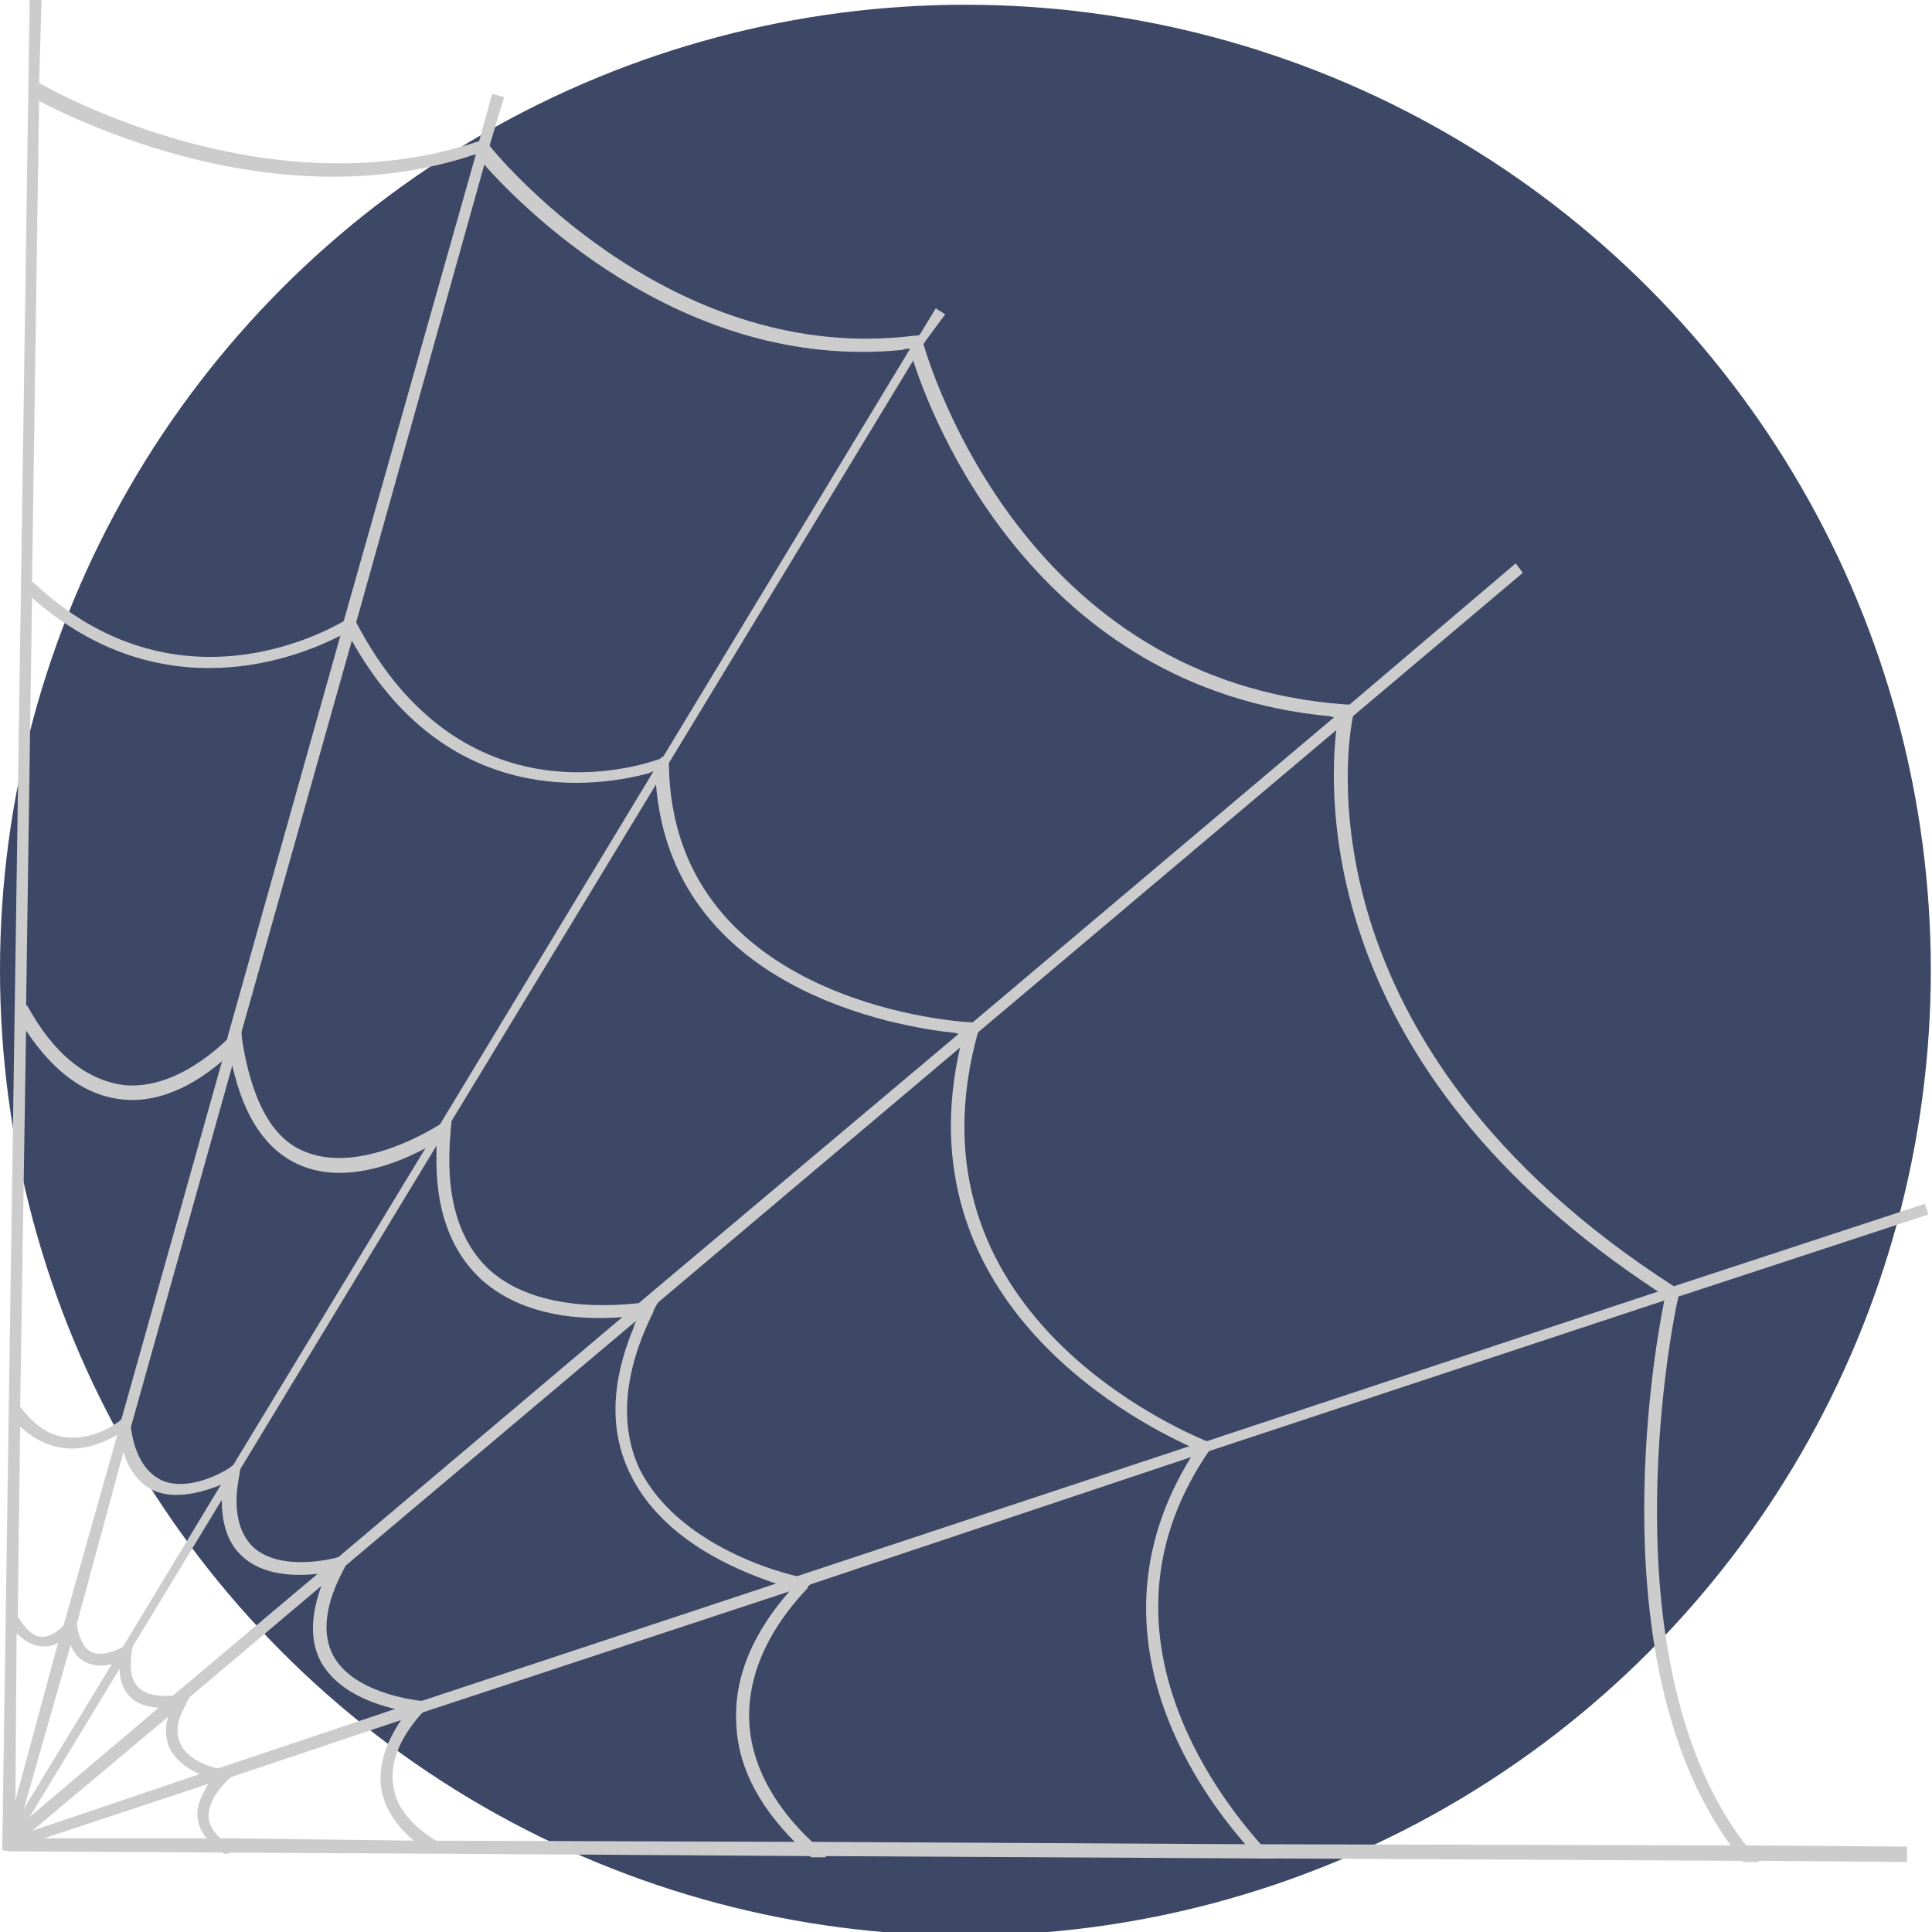 <?xml version="1.0" encoding="utf-8"?>
<!-- Generator: Adobe Illustrator 19.1.0, SVG Export Plug-In . SVG Version: 6.00 Build 0)  -->
<svg version="1.1" id="Layer_1" xmlns="http://www.w3.org/2000/svg" xmlns:xlink="http://www.w3.org/1999/xlink" x="0px" y="0px"
	 viewBox="-68 69.1 162.9 162.9" style="enable-background:new -68 69.1 162.9 162.9;" xml:space="preserve">
<style type="text/css">
	.st0{fill:#3D4766;}
	.st1{fill:#CCCCCC;}
</style>
<circle class="st0" cx="13.4" cy="150.9" r="81.4"/>
<g>
	<g>
		<g>
			<path class="st1" d="M-67.8,225.1l0-0.6l0-0.2l0.2-0.1l0,0l1-0.3l1.5-0.5l0,0l14.2-4.8l0,0l1.6-0.5l14.6-4.9l0,0l2-0.6l0,0
				l30.5-10.1l1.7-0.6l0,0L32.4,191l1.4-0.4l0,0l38.6-12.8l1.2-0.4l20.7-6.8l0.3,0.9l-20.7,6.8l-1.1,0.3l-38.7,12.8l-1.5,0.5
				L0,202.8l-1.8,0.6l0,0l-30.3,10l0,0l-1.7,0.6l-14.9,5l0,0l-1.7,0.5l0,0l-13.9,4.6l14.1,0l1.5,0l0,0l15.7,0.2l1.7,0l30.5,0.1
				l1.4,0l0,0l36.6,0.2l0,0l1.3,0l40,0.1l1.2,0l13.1,0.1l0,1.3l-12.1-0.1l-1.3,0l-39.8-0.2l-1.4,0l-36.8-0.2l-1.2,0l-31-0.2l0,0
				l-0.8,0l-17.1-0.1l-0.4,0l0,0l-17.9-0.1l-0.2,0L-67.8,225.1z"/>
		</g>
		<g>
			<path class="st1" d="M-67.8,225.1l0-0.6l0.2-0.3l0,0l1.8-2.9l7.3-12l0.9-1.4l8.1-13.4l1-1.6l0,0l16.5-27.2l0,0l1.1-1.8l0,0
				l17.9-29.6l0.8-1.2l0,0l21-34.7l0.7-1l1.4-2.3l0.8,0.5L10,97.9L9.3,99l0,0l-21,34.6l0,0l-0.9,1.5l-17.8,29.3l-1.1,1.8l0,0
				L-48,193.4l-1.2,2l0,0l-7.9,13l0,0l-1,1.7l-7.4,12.2l11.1-9.4l1.3-1.1l0,0l12-10.1l1.5-1.2l24.5-20.7l0,0l1.4-1.2l0,0l26.5-22.3
				l1.1-0.9l30.8-26l1.1-0.9l14-11.9l0.6,0.8l-14.1,11.9l-1.2,1l0,0l-30.7,25.9l-1.3,1.1l0,0l-26.3,22.2l-1.8,1.5l-24.2,20.4
				l-1.8,1.5l-11.6,9.8L-54,214l0,0l-11.2,9.4l0,0l-1.8,1.5l-0.2,0.2L-67.8,225.1z"/>
		</g>
		<g>
			<polygon class="st1" points="-67.8,225.1 -67.8,224.5 -67.8,224.3 -65.5,69.1 -64.5,69.1 -64.7,76.1 -64.7,77.2 -65.3,118.2 
				-65.3,119.5 -65.8,154 -65.8,154 -65.8,155.8 -66.3,187.8 -66.3,189.3 -66.5,205.4 -66.6,207 -66.7,220.9 -63.1,207.6 -62.6,206 
				-58.2,190.4 -57.8,188.9 -49.2,158.3 -48.8,156.5 -39.3,122.7 -39,121.4 -27.9,82.2 -27.6,81 -26.5,77 -25.5,77.3 -26.7,81.3 
				-27,82.4 -38,121.7 -38,121.7 -38.3,123 -38.3,123 -47.8,156.7 -47.8,156.7 -48.4,158.9 -48.4,158.9 -56.9,189.2 -57.5,191.2 
				-57.5,191.2 -61.6,206.3 -61.6,206.3 -62.1,208 -65.9,221.3 -66.6,223.9 -66.9,224.9 -67,225.1 -67.1,225.1 			"/>
		</g>
		<g>
			<path class="st1" d="M-65.4,76.8l0.5-0.8c0,0,0.1,0.1,0.2,0.1c2.3,1.3,19.9,10.7,37.1,4.9c0.1,0,0.2,0,0.2-0.1l0.3-0.1l0.2,0.3
				c0,0,0.1,0.1,0.1,0.2c1.6,2,16,18.6,35.9,16.1c0.1,0,0.2,0,0.2,0l0.4-0.1l0.1,0.4c0,0,0,0.1,0,0.2c0.7,2.5,8.8,28.7,35.7,30.6
				c0.1,0,0.1,0,0.2,0l0.6,0.1l-0.2,0.6c0,0,0,0.1,0,0.2c-0.5,2.2-4.8,27.7,27.1,48.2c0.1,0,0.1,0.1,0.2,0.1l0.3,0.2l-0.1,0.3
				c0,0,0,0.1-0.1,0.3c-0.7,3-6,31.2,5.8,46.3c0.3,0.4,0.7,0.9,1,1.3l-1.3,0c-0.3-0.4-0.7-0.8-1-1.3c-11-15-6.7-41-5.7-45.9
				c0-0.2,0.1-0.4,0.1-0.5c-0.2-0.1-0.4-0.3-0.6-0.4C43,159.1,44,136.1,44.7,130.4c0.1-0.3,0.1-0.6,0.1-0.8c-0.2,0-0.4,0-0.6-0.1
				c-24.9-2.3-33.7-25.1-35.3-30.3c-0.1-0.3-0.1-0.5-0.2-0.7c-0.2,0-0.4,0-0.6,0.1c-18.8,1.9-32.6-12.5-35.6-16
				c-0.2-0.2-0.3-0.3-0.4-0.5c-0.2,0.1-0.4,0.1-0.6,0.2c-16.4,5.2-33.1-3-36.8-5C-65.2,76.9-65.4,76.8-65.4,76.8z"/>
		</g>
		<g>
			<path class="st1" d="M-66.1,118.8l0.7-0.7c0,0.1,0.1,0.1,0.2,0.1c12,11.3,24.8,4.1,26.3,3.2c0.1-0.1,0.1-0.1,0.2-0.1l0.5-0.3
				l0.2,0.5c0,0.1,0.1,0.1,0.1,0.2c8.9,16.9,23.8,12,25.5,11.4l0,0c0.1,0,0.1-0.1,0.1-0.1l0.7-0.3l0,0.9
				c0.3,19.5,23.1,21.6,25.5,21.7c0.1,0,0.2,0,0.2,0l0.6,0l-0.2,0.6l0,0.1c-6.7,23.7,17.1,33.7,19.2,34.6l0,0c0.1,0,0.1,0,0.1,0.1
				l0.6,0.2l-0.4,0.5l-0.1,0.1c-10.1,14.8,0.5,28.7,4.4,33.1c0.5,0.6,0.9,1,1.1,1.2l-1.4,0c-0.3-0.3-0.7-0.7-1-1.2l0,0
				c-4.4-5-13.5-18.2-4.6-32.6c0.1-0.2,0.3-0.4,0.4-0.7c-0.2-0.1-0.4-0.2-0.6-0.3C27.2,188.7,8,178.5,13,157.2
				c0.1-0.3,0.2-0.6,0.2-0.9c-0.2,0-0.4,0-0.6-0.1c-5-0.5-24-3.7-25.3-21.1c0-0.3,0-0.6,0-1c-0.2,0-0.4,0.1-0.6,0.2
				c-4.1,1.1-17,3.3-25.1-11.3c-0.1-0.2-0.2-0.4-0.3-0.6c-0.2,0.1-0.4,0.2-0.6,0.3c-3.5,1.8-15,6.5-26-3.2
				C-65.6,119.3-65.9,119-66.1,118.8z"/>
		</g>
		<g>
			<path class="st1" d="M-66.7,154.3l0.9-0.5c0,0,0,0.1,0.1,0.1c2.3,4.2,5.1,6.3,8.2,6.7c4.5,0.4,8.4-3.6,9-4.2
				c0-0.1,0.1-0.1,0.1-0.1l0.7-0.8l0.1,1.1l0,0.1c0.8,5.1,2.5,8.4,5.3,9.5c4.6,1.9,10.6-1.8,11.4-2.3c0.1,0,0.1,0,0.1,0l0.9-0.6
				l-0.1,1.1l0,0.1c-0.5,5.3,0.6,9.2,3.3,11.7c4.5,4,12.2,2.8,13.2,2.7c0.1,0,0.1,0,0.1,0l1-0.2l-0.5,0.9l0,0.1
				c-2.5,5-2.9,9.5-1.2,13.2c3.3,6.7,12.5,9,13.8,9.2l0,0c0.1,0,0.1,0,0.1,0l0.9,0.2l-0.6,0.6L0.1,203c-3.6,3.8-5.2,7.8-4.9,11.7
				c0.4,4.6,3.5,8.1,5.5,9.9l0,0c0.4,0.4,0.8,0.7,1,0.9l-0.1,0.2l-1.2,0c-0.4-0.3-0.8-0.7-1.2-1.1c-2.1-2.1-4.8-5.4-5.1-9.8
				c-0.3-3.7,1-7.4,4.1-11.1l0,0c0.2-0.2,0.4-0.5,0.6-0.7c-0.2-0.1-0.5-0.1-0.8-0.2c-3.2-1-10.1-3.6-12.9-9.5
				c-1.7-3.5-1.6-7.6,0.3-12.2c0.1-0.4,0.3-0.8,0.5-1.1c-0.2,0-0.5,0.1-0.8,0.1c-2.9,0.3-8.6,0.4-12.5-3.1
				c-2.6-2.4-3.9-5.9-3.8-10.6c0-0.3,0-0.7,0-1c-0.2,0.1-0.5,0.3-0.9,0.5c-2.4,1.3-6.9,3.1-10.7,1.4c-2.7-1.2-4.6-3.9-5.6-8.3
				c-0.1-0.4-0.1-0.7-0.2-1.1c-0.2,0.2-0.4,0.4-0.6,0.6c-1.7,1.5-4.9,3.7-8.5,3.3c-3-0.3-5.7-2.2-8.1-5.8
				C-66.2,155.3-66.4,154.8-66.7,154.3z"/>
		</g>
		<g>
			<path class="st1" d="M-67.2,188.2l0.8-0.6l0.1,0.1c1.2,1.6,2.5,2.5,4,2.6c2.2,0.2,4-1.1,4.4-1.4c0.1-0.1,0.1-0.1,0.1-0.1l0.7-0.6
				l0.1,0.9l0,0.1c0.3,2.5,1.2,4,2.6,4.7c2.2,1,5.1-0.6,5.7-1l0,0c0.1,0,0.1-0.1,0.1-0.1l1-0.6l-0.2,1.1l0,0.1
				c-0.6,2.9-0.1,4.9,1.1,6.1c2.2,2.1,6.5,1.1,7.2,0.9c0.1,0,0.1,0,0.1,0l1.1-0.3l-0.6,1l0,0.1c-1.7,3.1-2,5.6-1,7.5
				c1.7,3.1,6.6,3.7,7.3,3.8l0,0l0.1,0l1,0.1l-0.7,0.7l-0.1,0.1l0,0c-2.1,2.3-2.9,4.5-2.5,6.5c0.4,2.2,2.3,3.6,3.4,4.3
				c0.5,0.3,0.8,0.4,0.8,0.5l-0.2,0.6l0,0l-0.8,0c-0.4-0.2-0.9-0.6-1.5-1c-1.1-0.9-2.3-2.3-2.7-4.1c-0.4-1.9,0.2-4,1.7-6.2
				c0.2-0.2,0.3-0.4,0.5-0.6c-0.3-0.1-0.7-0.1-1.1-0.2l0,0c-2-0.5-4.8-1.5-6.2-3.9c-1-1.8-0.9-4,0-6.5c0.1-0.4,0.3-0.7,0.5-1.1
				c-0.2,0-0.5,0.1-0.8,0.1c-1.8,0.2-4.6,0.2-6.4-1.5c-1.2-1.1-1.7-2.7-1.7-4.8c0-0.4,0.1-0.8,0.1-1.3c-0.2,0.1-0.4,0.2-0.7,0.3
				c-1.4,0.5-3.4,1-5.1,0.3c-1.3-0.6-2.2-1.8-2.7-3.6c-0.1-0.4-0.2-0.8-0.3-1.2c-0.1,0.1-0.3,0.2-0.5,0.3c-1,0.5-2.4,1.1-4.1,0.9
				c-1.5-0.2-2.8-0.9-4-2.1C-66.6,189-66.9,188.6-67.2,188.2z"/>
		</g>
		<g>
			<path class="st1" d="M-67.5,205.8l0.9-0.5c0,0,0,0.1,0.1,0.1c0.6,1,1.2,1.6,1.9,1.7c1,0.1,1.8-0.8,2.1-1.1l0.1-0.1l0.7-0.9
				l0.2,1.1l0,0.1c0.2,1.1,0.6,1.9,1.2,2.2c1,0.4,2.2-0.2,2.6-0.4c0.1,0,0.1-0.1,0.1-0.1l0.9-0.6l-0.2,1.1l0,0.1
				c-0.2,1.4,0,2.3,0.6,2.9c0.9,0.9,2.7,0.7,3.4,0.6l0,0l0.1,0l1.1-0.3l-0.6,1c0,0,0,0,0,0.1c-0.8,1.3-0.9,2.4-0.5,3.3
				c0.7,1.6,3,2.1,3.6,2.2c0.1,0,0.1,0,0.1,0l1,0.2l-0.7,0.7c0,0-0.1,0-0.1,0.1l0,0c-1.1,1.1-1.6,2.2-1.5,3.2c0.2,1,1,1.7,1.6,2l0,0
				c0.2,0.2,0.4,0.2,0.4,0.2l-0.3,0.7l-0.4,0l0,0c-0.3-0.2-0.8-0.5-1.2-1c-0.5-0.5-0.9-1.1-1-1.8c-0.2-0.9,0.1-1.8,0.7-2.8l0,0
				c0.1-0.2,0.3-0.5,0.5-0.7c-0.2-0.1-0.5-0.2-0.8-0.3l0,0c-1-0.4-2.2-1.1-2.8-2.3c-0.3-0.7-0.4-1.5-0.2-2.4c0.1-0.3,0.2-0.7,0.3-1
				c-0.2,0-0.4,0-0.7,0c-0.9,0-2-0.2-2.7-0.9c-0.5-0.5-0.8-1.1-0.9-2c0-0.3-0.1-0.6,0-1c-0.2,0.1-0.4,0.1-0.6,0.2
				c-0.7,0.2-1.4,0.2-2.2-0.1c-0.6-0.3-1-0.7-1.3-1.4c-0.1-0.2-0.2-0.5-0.3-0.8c-0.2,0.1-0.4,0.3-0.6,0.4c-0.5,0.3-1,0.5-1.7,0.4
				c-0.7-0.1-1.3-0.4-1.9-1C-66.9,206.7-67.2,206.3-67.5,205.8z"/>
		</g>
	</g>
</g>
</svg>
